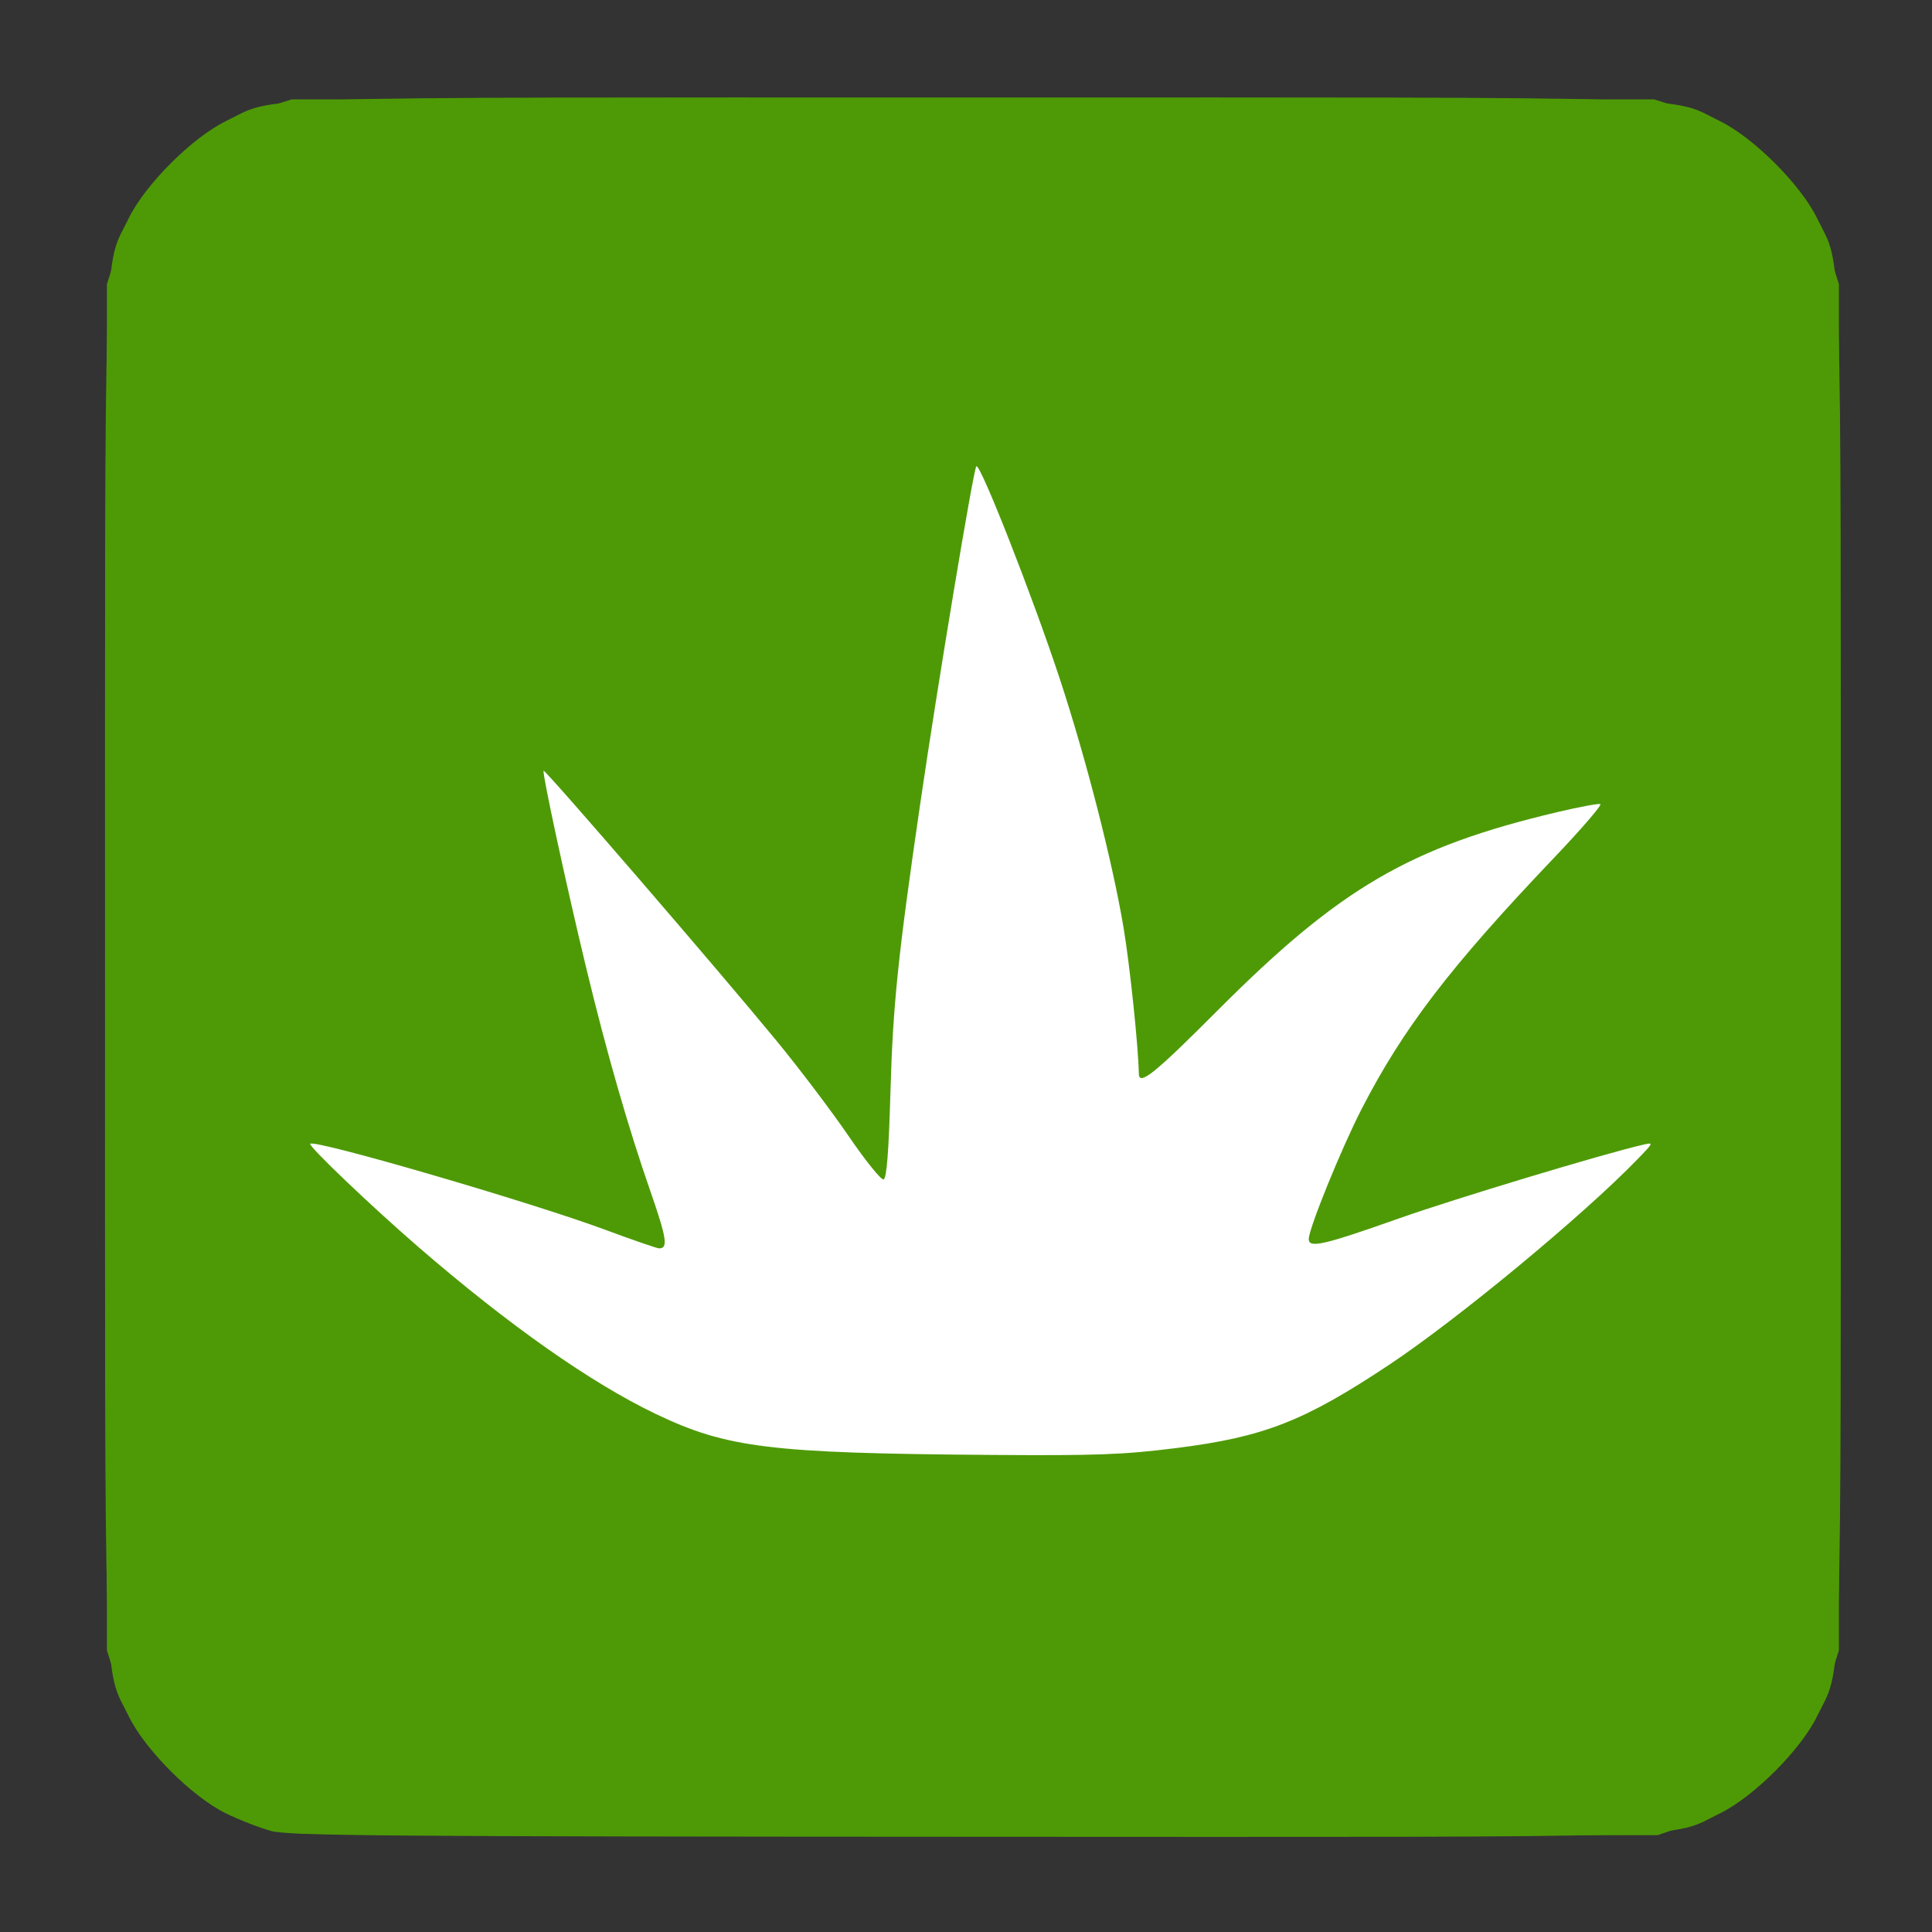 <?xml version="1.0" encoding="UTF-8" standalone="no"?>
<!-- Created with Inkscape (http://www.inkscape.org/) -->

<svg
   xmlns:dc="http://purl.org/dc/elements/1.1/"
   xmlns:cc="http://creativecommons.org/ns#"
   xmlns:rdf="http://www.w3.org/1999/02/22-rdf-syntax-ns#"
   xmlns:svg="http://www.w3.org/2000/svg"
   xmlns="http://www.w3.org/2000/svg"
   xmlns:sodipodi="http://sodipodi.sourceforge.net/DTD/sodipodi-0.dtd"
   xmlns:inkscape="http://www.inkscape.org/namespaces/inkscape"
   id="svg2"
   version="1.1"
   inkscape:version="0.48.5 r10040"
   width="512"
   height="512"
   sodipodi:docname="agave.svg">
  <rect width="100%" height="100%" fill="#333333" stroke="none"/>
  <defs
     id="defs6" />
  <sodipodi:namedview
     pagecolor="#ffffff"
     bordercolor="#666666"
     borderopacity="1"
     objecttolerance="10"
     gridtolerance="10"
     guidetolerance="10"
     inkscape:pageopacity="0"
     inkscape:pageshadow="2"
     inkscape:window-width="640"
     inkscape:window-height="480"
     id="namedview4"
     showgrid="false"
     inkscape:zoom="5.2149125"
     inkscape:cx="239.57497"
     inkscape:cy="267.04193"
     inkscape:window-x="15"
     inkscape:window-y="39"
     inkscape:window-maximized="0"
     inkscape:current-layer="svg2" />
  <rect
     style="fill:#ffffff;fill-rule:evenodd;stroke:#000000;stroke-width:1px;stroke-linecap:butt;stroke-linejoin:miter;stroke-opacity:1"
     id="rect2997"
     width="394.847"
     height="347.119"
     x="62.915"
     y="84.61"
     ry="52.584" />
  <g
     id="g2982"
     style="fill:#4e9a06"
     transform="translate(1.831,-0.169)">
    <path
       style="fill:#4e9a06"
       d="m 70.072,485.409 c -2.986,-0.803 -8.386,-2.901 -12,-4.663 C 49.103,476.373 36.635,463.915 32.272,454.965 25.56,441.197 26,455.106 26,256.5 26,57.894 25.56,71.803 32.272,58.035 36.626,49.104 49.104,36.626 58.035,32.272 71.801,25.561 57.947,26 256,26 c 198.053,0 184.199,-0.439 197.965,6.272 8.931,4.354 21.408,16.832 25.762,25.762 C 486.44,71.803 486,57.894 486,256.5 c 0,198.606 0.44,184.697 -6.272,198.465 -4.354,8.931 -16.832,21.408 -25.762,25.762 -13.775,6.715 0.172,6.279 -198.426,6.207 -154.514,-0.057 -180.81,-0.273 -185.468,-1.525 z M 309.706,383.944 c 23.44,-2.941 34.101,-7.113 56.794,-22.225 18.076,-12.037 51.167,-39.426 65.5,-54.214 4.488,-4.63 4.492,-4.641 1.5,-3.95 -10.583,2.442 -49.821,14.292 -64.5,19.479 -20.141,7.118 -24,8.002 -24,5.498 0,-2.752 8.617,-23.959 13.965,-34.369 11.015,-21.441 23.516,-37.772 50.997,-66.621 7.312,-7.676 12.852,-14.105 12.309,-14.286 -0.542,-0.181 -5.663,0.777 -11.379,2.129 -39.115,9.249 -57.684,20.104 -90.217,52.735 -16.506,16.556 -20.639,19.877 -20.698,16.628 -0.132,-7.262 -2.388,-28.807 -4.058,-38.75 -2.939,-17.5 -9.937,-44.803 -16.9,-65.94 -7.162,-21.739 -21.146,-57.354 -22.112,-56.312 -0.783,0.845 -10.264,57.855 -14.843,89.253 -5.94,40.73 -7.253,53.423 -7.91,76.419 -0.459,16.059 -1.003,23.035 -1.821,23.305 -0.641,0.213 -4.792,-4.926 -9.224,-11.419 C 218.677,294.812 210.063,283.425 203.966,276 c -14.882,-18.124 -61.328,-71.971 -61.732,-71.568 -0.448,0.448 6.041,30.497 11.263,52.149 5.395,22.373 11.118,42.287 17.06,59.368 4.299,12.357 4.71,15.051 2.297,15.051 -0.565,0 -6.951,-2.202 -14.191,-4.893 C 139.004,318.799 81.603,302.063 80.384,303.283 79.814,303.852 96.519,319.795 109,330.595 c 23.937,20.713 45.819,36.102 63,44.305 18.885,9.018 30.296,10.407 89,10.838 27.692,0.203 34.898,-0.062 48.706,-1.795 z"
       id="path3012"
       inkscape:connector-curvature="0" />
    <path
       style="fill:#4e9a06"
       d="M 75.347,485.915 C 54.008,482.311 35.432,465.815 28.708,444.5 l -2.208,-7 0,-181 0,-181 2.218,-7 C 34.693,49.643 49.691,34.641 68.5,28.708 l 7,-2.208 180.5,0 180.5,0 7,2.218 C 462.357,34.693 477.359,49.691 483.292,68.5 l 2.208,7 0,181 0,181 -2.208,7 C 477.45,463.019 462.807,477.843 444,484.276 L 437.5,486.5 259,486.642 c -98.175,0.078 -180.819,-0.249 -183.653,-0.728 z M 311.5,384.521 c 6.6,-0.864 15.128,-2.5 18.951,-3.635 22.722,-6.75 56.104,-30.115 95.322,-66.72 6.75,-6.3 12.081,-11.646 11.848,-11.879 -1.074,-1.074 -55.215,15.03 -76.134,22.647 -7.571,2.757 -14.153,4.773 -14.626,4.48 -1.673,-1.034 -0.801,-4.347 4.56,-17.311 12.925,-31.255 24.157,-47.301 58.872,-84.103 8.042,-8.525 14.22,-15.64 13.729,-15.812 -1.469,-0.514 -29.379,6.642 -38.779,9.943 -22.188,7.79 -39.539,19.944 -65.089,45.594 -9.541,9.578 -17.907,17.199 -18.592,16.936 -0.838,-0.322 -1.46,-4.244 -1.903,-11.989 C 298.3,248.9 291.216,216.068 279.986,181.5 273.038,160.114 258.242,122 256.888,122 256.399,122 256,122.186 256,122.414 c 0,0.228 -2.461,15.19 -5.468,33.25 -12.26,73.617 -16.665,108.568 -17.056,135.306 -0.187,12.821 -0.682,20.598 -1.324,20.812 -0.564,0.188 -4.15,-4.318 -7.971,-10.012 -7.155,-10.664 -17.436,-23.65 -36.635,-46.271 -20.692,-24.381 -44.817,-51.999 -45.727,-52.348 -0.499,-0.191 -0.67,0.709 -0.38,2 0.29,1.291 2.551,11.676 5.025,23.076 7.945,36.612 16.1,67.052 23.584,88.033 2.173,6.091 3.95,11.725 3.95,12.52 0,1.99 -3.076,1.306 -17,-3.777 -22.263,-8.128 -77.318,-24.02 -78.638,-22.699 -0.711,0.711 23.725,23.387 38.291,35.535 21.845,18.218 44.713,33.552 58.847,39.459 15.411,6.441 25.086,7.759 64,8.719 37.952,0.936 56.33,0.554 72,-1.497 z"
       id="path3010"
       inkscape:connector-curvature="0" />
    <path
       style="fill:#4e9a06"
       d="m 69.923,484.558 c -19.537,-5.39 -36.314,-22.327 -41.533,-41.93 -2.03,-7.625 -2.03,-364.632 0,-372.256 5.283,-19.839 22.143,-36.7 41.983,-41.983 7.624,-2.03 363.632,-2.03 371.256,0 19.839,5.283 36.7,22.143 41.983,41.983 2.03,7.625 2.03,364.632 0,372.256 -5.283,19.839 -22.143,36.7 -41.983,41.983 -7.281,1.939 -364.672,1.888 -371.705,-0.053 z M 315.512,384.124 c 7.157,-1.079 16.157,-3.145 20,-4.591 19.376,-7.29 46.389,-25.882 76.988,-52.988 C 428.713,312.183 438.966,302 437.215,302 c -4.097,0 -53.232,14.662 -73.699,21.992 -14.659,5.25 -17.516,5.854 -17.516,3.702 0,-2.499 8.067,-21.984 13.477,-32.555 11.607,-22.676 24.029,-38.897 52.015,-67.923 7.575,-7.856 13.496,-14.561 13.158,-14.899 -1.715,-1.715 -35.846,7.632 -49.476,13.55 -19.154,8.316 -45,28.635 -63.635,50.025 C 307.175,280.901 303.066,285 302.409,285 300.623,285 300,282.535 300,275.469 c 0,-13.341 -4.465,-39.559 -11.138,-65.404 -6.891,-26.689 -30.329,-90.931 -32.414,-88.846 -0.54,0.54 -8.485,47.518 -12.901,76.281 -7.405,48.235 -9.784,69.739 -10.178,92 -0.278,15.744 -0.684,21.063 -1.62,21.253 -0.687,0.139 -3.827,-3.697 -6.979,-8.525 -5.727,-8.773 -17.209,-23.467 -32.254,-41.276 -21.554,-25.514 -50.836,-58.964 -51.253,-58.547 -0.707,0.707 6.24,33.305 12.275,57.595 6.023,24.245 11.751,43.836 17.059,58.351 4.381,11.98 3.962,12.926 -4.302,9.697 -22.616,-8.837 -86.198,-27.477 -87.904,-25.771 -0.638,0.638 14.721,15.518 28.11,27.234 28.995,25.371 54.698,42.761 73.866,49.975 11.739,4.418 22.689,5.679 56.634,6.517 41.699,1.03 62.518,0.532 78.512,-1.879 z"
       id="path3008"
       inkscape:connector-curvature="0" />
    <path
       style="fill:#4e9a06"
       d="M 70.124,484.422 C 55.444,480.474 40.748,468.746 33.768,455.408 26.493,441.505 27,456.409 27,256.5 27,56.591 26.493,71.495 33.768,57.592 38.636,48.291 48.291,38.636 57.592,33.768 71.494,26.493 56.646,27 256,27 c 199.354,0 184.506,-0.507 198.408,6.768 9.302,4.868 18.956,14.522 23.824,23.824 C 485.507,71.495 485,56.591 485,256.5 c 0,199.909 0.507,185.005 -6.768,198.908 -7.089,13.547 -21.782,25.156 -36.784,29.064 -8.613,2.244 -362.974,2.197 -371.324,-0.049 z M 314.5,384.628 c 6.05,-0.954 13.925,-2.675 17.5,-3.823 18.019,-5.788 41.064,-20.58 70.426,-45.203 13.397,-11.235 34.91,-31.475 35.386,-33.292 0.341,-1.302 -1.993,-0.718 -32.896,8.237 -10.221,2.962 -26.421,8.145 -36,11.518 -19.912,7.011 -22.919,7.773 -22.911,5.799 0.009,-2.509 10.533,-27.313 15.294,-36.048 11.719,-21.498 22.162,-34.909 49.888,-64.066 13.766,-14.476 14.747,-15.75 12.129,-15.75 -3.978,0 -28.003,6.195 -38.816,10.009 -25.339,8.937 -47.976,25.997 -77.305,58.256 -4.002,4.402 -6.163,5.787 -6.218,3.985 -1.121,-37.06 -13.27,-87.553 -33.263,-138.25 -8.238,-20.888 -10.643,-26.405 -11.248,-25.8 -0.821,0.821 -11.134,63.605 -15.899,96.8 -6.072,42.294 -7.659,58.456 -7.635,77.75 0.012,9.617 -0.368,16.25 -0.93,16.25 -0.523,0 -3.715,-4.111 -7.094,-9.136 -9.411,-13.996 -26.875,-35.279 -63.864,-77.831 -11.965,-13.764 -19.648,-21.855 -19.834,-20.888 -1.043,5.417 17.127,79.106 26.162,106.097 3.545,10.592 6.114,19.609 5.708,20.037 -0.406,0.428 -6.778,-1.443 -14.159,-4.159 -16.081,-5.916 -40.553,-13.397 -62.421,-19.081 -8.8,-2.287 -16.788,-4.387 -17.75,-4.666 -3.795,-1.1 -1.199,1.965 12,14.165 42.12,38.934 75.785,61.759 98.75,66.954 14.647,3.314 28.5,4.027 76.5,3.939 30.446,-0.056 39.569,-0.395 48.5,-1.804 z"
       id="path3006"
       inkscape:connector-curvature="0" />
    <path
       style="fill:#4e9a06"
       d="m 71.601,484.406 c -3.244,-0.785 -8.869,-2.866 -12.5,-4.624 C 50.072,475.41 37.601,462.951 33.241,453.947 26.643,440.32 27.03,452.593 27.03,256.5 27.03,60.407 26.643,72.68 33.241,59.053 37.589,50.074 50.074,37.589 59.053,33.241 72.679,26.644 60.458,27.03 256,27.03 c 195.542,0 183.321,-0.385 196.947,6.212 8.979,4.347 21.464,16.832 25.811,25.811 6.598,13.627 6.212,1.354 6.212,197.447 0,196.093 0.386,183.82 -6.212,197.447 -4.347,8.979 -16.832,21.464 -25.811,25.811 -13.636,6.602 -1.314,6.219 -197.447,6.143 -150.602,-0.058 -178.908,-0.288 -183.899,-1.496 z M 293,386.991 c 19.295,-1.487 33.592,-3.882 42.572,-7.131 22.832,-8.262 56.502,-32.822 95.428,-69.61 4.675,-4.418 8.223,-8.321 7.885,-8.674 -1.445,-1.505 -58.025,15.269 -81.317,24.108 -4.913,1.864 -9.521,3.164 -10.241,2.887 -1.825,-0.7 2.057,-11.324 10.622,-29.072 12.913,-26.756 24.338,-41.55 63.89,-82.727 2.497,-2.6 4.29,-4.977 3.985,-5.283 -0.809,-0.809 -18.582,3.185 -31.324,7.04 -29.795,9.014 -49.69,22.222 -78.275,51.962 C 309.085,277.922 302.822,284 302.308,284 c -0.514,0 -1.469,-6.246 -2.123,-13.88 -2.078,-24.259 -7.506,-50.227 -16.854,-80.62 -7.174,-23.327 -24.778,-69.464 -26.514,-69.49 -1.082,-0.016 -1.405,1.637 -7.231,36.99 -12.154,73.753 -16.839,111.232 -16.969,135.75 -0.058,10.939 -0.462,17.242 -1.104,17.227 -0.557,-0.012 -3.365,-3.592 -6.239,-7.955 -8.75,-13.282 -28.134,-36.802 -72.731,-88.245 -6.026,-6.952 -11.265,-12.449 -11.642,-12.216 -1.385,0.856 11.716,59.266 19.118,85.236 1.678,5.887 5.366,17.56 8.195,25.94 2.83,8.38 4.831,15.551 4.447,15.935 -0.721,0.721 -2.274,0.252 -21.661,-6.544 -21.93,-7.687 -71.735,-21.716 -74.19,-20.898 -1.173,0.391 20.145,20.843 34.69,33.28 11.905,10.179 33.015,25.985 43.092,32.264 26.671,16.619 38.204,19.21 88.329,19.848 16.732,0.213 30.644,0.61 30.917,0.883 0.7,0.7 4.857,0.589 19.162,-0.513 z"
       id="path3004"
       inkscape:connector-curvature="0" />
    <path
       style="fill:#4e9a06"
       d="M 75.347,484.915 C 53.367,481.203 34.668,463.756 28.815,441.5 27.752,437.457 27.5,401.949 27.5,256 27.5,83.62 27.583,75.23 29.339,69.5 32.344,59.693 37.034,51.956 44.495,44.495 51.956,37.034 59.693,32.344 69.5,29.339 75.23,27.583 83.62,27.5 256,27.5 c 172.38,0 180.77,0.083 186.5,1.839 9.807,3.005 17.544,7.695 25.005,15.156 7.461,7.461 12.151,15.199 15.156,25.005 1.756,5.73 1.839,14.12 1.839,186.5 0,145.949 -0.252,181.457 -1.315,185.5 -5.178,19.688 -20.203,35.45 -40.185,42.155 -5.258,1.764 -13.351,1.852 -184,1.988 -98.175,0.078 -180.819,-0.249 -183.653,-0.728 z M 311,385.506 c 6.875,-0.875 15.624,-2.51 19.441,-3.635 23.297,-6.863 60.055,-32.742 97.978,-68.981 9.086,-8.682 11.463,-11.458 9.998,-11.677 -3.791,-0.566 -62.138,16.964 -83.71,25.152 -5.571,2.114 -6.89,2.323 -7.337,1.159 -0.795,-2.072 8.828,-25.475 15.067,-36.639 12.309,-22.028 23.126,-35.774 50.645,-64.361 10.021,-10.409 13.916,-15.076 12.773,-15.303 -5.482,-1.088 -43.219,9.915 -55.893,16.298 -18.456,9.294 -42.357,28.94 -61.232,50.33 -3.081,3.492 -6.013,6.095 -6.514,5.785 -0.502,-0.31 -1.215,-5.547 -1.585,-11.638 C 298.708,240.32 286.317,191.913 268.508,146.5 259.291,122.998 257.038,118.209 256.037,120 c -1.054,1.888 -11.859,67.456 -16.48,100 -5.717,40.268 -6.763,50.591 -7.134,70.382 -0.195,10.385 -0.554,19.082 -0.799,19.327 -0.245,0.245 -2.363,-2.402 -4.707,-5.882 C 220.753,294.676 215.098,287.303 202.12,271.5 184.472,250.011 141.914,201 140.901,201 c -1.337,0 -1.279,0.368 3.67,23.31 8.28,38.385 16.768,70.245 24.57,92.229 2.255,6.354 3.805,11.849 3.444,12.21 -0.361,0.361 -2.778,-0.159 -5.37,-1.156 -24.5,-9.416 -85.45,-27.3 -89.947,-26.392 -2.191,0.442 18.575,20.505 38.233,36.938 25.531,21.344 47.856,35.846 64.572,41.947 12.585,4.593 25.619,6.103 59.928,6.943 37.424,0.916 54.749,0.545 71,-1.523 z"
       id="path3002"
       inkscape:connector-curvature="0" />
    <path
       style="fill:#4e9a06"
       d="M 70.124,483.422 C 51.183,478.328 34.484,461.473 29.528,442.448 28.185,437.288 28,414.832 28,256.5 28,56.687 27.5,71.452 34.728,57.698 39.481,48.653 48.653,39.481 57.698,34.728 71.451,27.501 56.742,28 256,28 c 199.258,0 184.549,-0.499 198.302,6.728 9.045,4.753 18.217,13.925 22.97,22.97 C 484.5,71.452 484,56.687 484,256.5 c 0,158.332 -0.185,180.788 -1.528,185.948 -5.014,19.251 -21.773,36.01 -41.024,41.024 -8.613,2.244 -362.974,2.197 -371.324,-0.049 z M 315.61,385.126 c 15.042,-2.287 24.439,-5.575 38.18,-13.362 11.728,-6.646 30.487,-19.993 44.711,-31.81 15.495,-12.874 41.5,-37.111 41.5,-38.679 0,-1.603 0.786,-1.782 -28,6.39 -19.515,5.54 -43.323,13.202 -59.194,19.05 -2.582,0.951 -5.01,1.414 -5.396,1.028 -1.035,-1.035 6.924,-20.586 13.603,-33.413 11.594,-22.266 20.548,-33.986 49.237,-64.45 C 419.462,220.097 427,211.847 427,211.547 c 0,-2.414 -31.109,5.089 -47.184,11.38 -20.135,7.88 -37.126,20.203 -60.973,44.222 -12.097,12.184 -16.82,16.354 -17.25,15.233 C 301.267,281.531 301,278.196 301,274.969 c 0,-13.399 -5.554,-44.869 -12.081,-68.45 -6.416,-23.182 -17.404,-54.643 -26.899,-77.02 -4.808,-11.331 -4.727,-11.197 -5.977,-9.933 -2.092,2.115 -19.176,112.362 -22.499,145.192 -0.849,8.393 -1.545,21.78 -1.545,29.75 0,7.97 -0.338,14.49 -0.75,14.489 -0.412,-9.8e-4 -2.093,-2.138 -3.735,-4.75 -4.883,-7.767 -14.642,-20.364 -30.281,-39.087 -19.478,-23.319 -55.25,-64.574 -56.357,-64.995 -1.489,-0.566 -1.006,3.165 2.725,21.06 7.278,34.91 18.323,76.414 25.916,97.391 1.857,5.131 2.999,9.563 2.536,9.849 -0.463,0.286 -2.456,-0.155 -4.429,-0.979 -20.106,-8.401 -89.914,-28.599 -91.917,-26.595 -0.95,0.95 22.537,23.133 39.653,37.452 27.087,22.661 51.644,38.184 68.768,43.469 11.211,3.461 21.189,4.434 53.372,5.209 42.011,1.011 62.207,0.521 78.109,-1.897 z"
       id="path3000"
       inkscape:connector-curvature="0" />
    <path
       style="fill:#4e9a06"
       d="M 71.072,483.409 C 50.897,477.985 34.82,461.763 29.543,441.505 28.18,436.271 28,414.695 28,256.5 28,59.057 27.564,72.84 34.253,59.035 38.555,50.157 50.157,38.555 59.035,34.253 72.839,27.564 59.109,28 256,28 c 196.891,0 183.161,-0.436 196.965,6.253 8.877,4.302 20.479,15.904 24.781,24.781 C 484.436,72.84 484,59.057 484,256.5 c 0,197.443 0.436,183.66 -6.253,197.465 -4.302,8.877 -15.904,20.479 -24.781,24.781 -13.812,6.693 0.009,6.26 -197.426,6.188 -153.637,-0.057 -179.81,-0.273 -184.468,-1.525 z M 307.5,386.412 c 16.166,-1.919 23.008,-3.467 32.259,-7.299 15.17,-6.284 38.112,-21.634 61.176,-40.931 C 415.371,326.105 441,302.206 441,300.823 c 0,-0.659 -1.332,-0.796 -3.602,-0.37 -7.689,1.443 -48.891,13.755 -68.391,20.438 -11.271,3.863 -20.804,6.705 -21.185,6.316 -0.85,-0.868 6.444,-19.177 12.22,-30.675 11.016,-21.929 22.617,-37.209 51.269,-67.533 9.095,-9.625 16.2,-17.848 15.789,-18.273 -1.486,-1.54 -32.925,6.239 -45.661,11.298 -22.859,9.08 -36.837,19.106 -62.291,44.677 -8.994,9.035 -16.524,16.256 -16.733,16.046 -0.209,-0.21 -0.857,-5.976 -1.439,-12.814 -2.904,-34.133 -13.44,-75.428 -30.728,-120.433 -8.637,-22.486 -13.057,-32.091 -14.228,-30.92 -0.513,0.513 -3.194,14.43 -5.957,30.926 -13.709,81.849 -19.848,132.5 -18.375,151.603 0.752,9.752 0.35,9.728 -6.363,-0.379 -8.494,-12.789 -26.657,-34.882 -65.781,-80.016 C 149.668,209.321 140.997,200 140.275,200 c -0.848,0 -1.13,0.796 -0.795,2.25 0.285,1.238 2.138,10.125 4.119,19.75 6.962,33.832 17.293,72.8 25.274,95.33 3.443,9.719 3.626,10.67 2.058,10.67 -0.588,0 -6.742,-2.056 -13.675,-4.569 -25.035,-9.075 -80.441,-24.598 -82.021,-22.98 -1.461,1.495 31.777,32.043 52.263,48.033 29.075,22.695 50.117,33.668 70.004,36.507 21.642,3.09 88.653,3.956 110,1.422 z"
       id="path2998"
       inkscape:connector-curvature="0" />
    <path
       style="fill:#4e9a06"
       d="M 72.276,483.489 C 56.565,480.075 41.347,467.852 34.157,452.872 31.946,448.267 29.657,441.83 29.069,438.566 c -0.732,-4.066 -1.063,-61.502 -1.051,-182.5 0.015,-149.357 0.238,-177.608 1.449,-183.324 4.352,-20.536 22.74,-38.924 43.276,-43.276 10.113,-2.143 356.402,-2.143 366.515,0 20.536,4.352 38.924,22.74 43.276,43.276 1.211,5.716 1.435,33.967 1.449,183.324 0.012,120.998 -0.319,178.434 -1.051,182.5 -3.807,21.134 -22.622,40.506 -43.674,44.967 -9.778,2.072 -357.434,2.03 -366.982,-0.045 z m 239.916,-97.457 c 7.869,-1.014 17.233,-2.842 20.808,-4.063 24.072,-8.22 60.417,-34.328 97.239,-69.849 5.918,-5.709 10.761,-10.829 10.761,-11.378 0,-0.593 -1.529,-0.753 -3.776,-0.393 -6.862,1.097 -42.353,11.587 -65.472,19.35 -12.511,4.201 -23.06,7.327 -23.441,6.946 C 347.326,325.66 355.216,306.41 361.691,294 373.133,272.068 385.383,256.265 413.352,227.357 421.408,219.029 428,211.666 428,210.995 c 0,-3.822 -43.558,8.179 -60.123,16.565 -15.6,7.898 -39.061,27.052 -55.658,45.44 -4.716,5.225 -8.859,9.622 -9.207,9.77 -0.348,0.149 -1.151,-5.701 -1.784,-13 C 299.033,244.464 293.374,217.922 283.475,186.5 274.325,157.457 258.724,118 256.391,118 255.626,118 255,118.122 255,118.27 c 0,0.149 -2.679,16.236 -5.954,35.75 -11.865,70.7 -17.302,113.618 -17.448,137.729 -0.054,8.937 -0.368,16.249 -0.698,16.25 -0.33,5.3e-4 -3.11,-3.771 -6.179,-8.382 -7.046,-10.587 -20.377,-27.14 -44.844,-55.677 C 150.721,209.931 140.985,199 139.854,199 c -1.323,0 -0.746,3.506 4.778,29 6.847,31.601 13.927,58.616 20.949,79.926 3.52,10.684 6.208,19.619 5.973,19.854 -0.235,0.235 -6.778,-1.882 -14.539,-4.705 C 134.647,314.94 82.196,300 76.001,300 c -3.148,0 -1.965,1.426 12.499,15.056 37.208,35.065 71.087,59.057 94.564,66.965 11.025,3.714 25.423,5.104 57.886,5.59 16.748,0.251 30.698,0.716 31,1.035 0.886,0.933 24.728,-0.616 40.242,-2.615 z"
       id="path2996"
       inkscape:connector-curvature="0" />
    <path
       style="fill:#4e9a06"
       d="M 74.456,483.54 C 52.159,479.489 33.435,460.566 29.411,438.017 27.423,426.874 27.433,86.071 29.422,74.922 33.504,52.041 52.041,33.504 74.922,29.422 c 11.199,-1.998 350.957,-1.998 362.156,0 22.882,4.082 41.419,22.619 45.501,45.501 1.989,11.149 1.999,351.952 0.011,363.095 -4.066,22.788 -22.76,41.503 -45.511,45.561 -10.837,1.933 -351.967,1.897 -362.622,-0.038 z M 311.5,386.482 c 21.12,-2.684 33.569,-7.635 55.635,-22.125 12.345,-8.107 26.008,-18.746 42.365,-32.988 20.525,-17.872 33.063,-30.206 31.894,-31.375 -1.671,-1.671 -51.07,12.443 -79.074,22.592 C 350.412,326.901 348,327.554 348,326.462 c 0,-1.651 7.524,-19.604 11.806,-28.172 11.752,-23.512 21.982,-37.228 49.333,-66.146 9.549,-10.096 17.978,-19.208 18.733,-20.25 1.275,-1.76 1.123,-1.894 -2.149,-1.894 -4.521,0 -29.488,6.268 -40.63,10.199 -24.133,8.516 -46.66,24.569 -71.24,50.766 -5.694,6.069 -10.623,11.034 -10.953,11.035 -0.33,2.5e-4 -0.897,-4.531 -1.26,-10.07 -2.402,-36.653 -16.754,-89.6 -38.337,-141.429 -4.493,-10.788 -6.667,-14.47 -7.848,-13.288 -0.866,0.866 -10.755,60.412 -15.909,95.788 -5.844,40.12 -7.673,56.941 -8.425,77.5 l -0.622,17 -5.223,-7.664 c -2.872,-4.215 -8.925,-12.315 -13.45,-18 -18.856,-23.688 -69.418,-82.183 -71.448,-82.659 -2.022,-0.474 -1.78,1.844 2.201,21.05 5.646,27.24 16.692,69.773 23.143,89.108 3.248,9.737 5.718,17.891 5.488,18.121 -0.23,0.23 -4.084,-0.964 -8.564,-2.653 -17.767,-6.697 -48.312,-15.958 -73.346,-22.24 C 81.491,300.603 74.854,299 74.551,299 c -4.485,0 23.393,26.596 50.453,48.133 20.738,16.505 41.841,29.489 55.93,34.412 12.225,4.271 24.111,5.591 58.066,6.449 38.766,0.979 55.685,0.626 72.5,-1.511 z"
       id="path2994"
       inkscape:connector-curvature="0" />
    <path
       style="fill:#4e9a06"
       d="M 70.112,482.419 C 56.749,478.826 41.717,466.752 35.251,454.419 28.578,441.692 29,455.043 29,256.5 29,57.957 28.578,71.308 35.251,58.581 39.375,50.715 50.715,39.375 58.581,35.251 71.307,28.579 58.009,29 256,29 c 197.991,0 184.693,-0.421 197.419,6.251 7.866,4.124 19.206,15.464 23.331,23.331 C 483.422,71.308 483,57.957 483,256.5 c 0,198.543 0.422,185.192 -6.251,197.919 -4.124,7.866 -15.464,19.206 -23.331,23.331 -12.734,6.676 0.655,6.258 -197.879,6.185 -153.922,-0.056 -180.821,-0.276 -185.428,-1.515 z M 313,386.499 c 15.008,-1.995 24.319,-4.932 37,-11.672 21.899,-11.639 46.975,-30.985 79.25,-61.141 C 440.944,302.759 443.913,299 440.848,299 c -4.024,0 -52.858,14.465 -74.668,22.117 -9.526,3.342 -17.522,5.875 -17.77,5.627 -0.801,-0.801 8.544,-22.954 14.187,-33.633 11.105,-21.011 22.929,-36.136 52.844,-67.594 14.793,-15.556 15.427,-16.981 6.837,-15.377 -46.833,8.749 -73.396,23.689 -109.011,61.31 -6.358,6.716 -10.397,10.286 -10.667,9.429 -0.239,-0.759 -0.709,-5.797 -1.043,-11.197 C 300.205,247.826 292.824,214.086 282.269,181.5 273.053,153.049 258.612,117 256.431,117 c -1.398,0 -1.961,2.402 -5.862,25 -11.45,66.33 -18.442,119.226 -19.419,146.912 L 230.5,307.325 225.871,300.356 C 220.358,292.058 205.867,273.808 189.428,254.462 163.404,223.835 140.656,198 139.714,198 c -1.67,0 -0.203,9.196 5.666,35.51 6.948,31.155 14.004,57.593 20.654,77.396 2.82,8.397 4.899,15.495 4.62,15.773 -0.279,0.279 -7.628,-1.958 -16.33,-4.972 C 131.531,313.817 79.94,299 75.255,299 c -2.953,0 -0.661,3.273 8.495,12.132 29.194,28.248 62.511,53.894 84.313,64.9 18.458,9.318 27.877,10.929 69.937,11.965 39.905,0.983 59.248,0.597 75,-1.497 z"
       id="path2992"
       inkscape:connector-curvature="0" />
    <path
       style="fill:#4e9a06"
       d="m 70.608,482.478 c -19.169,-5.263 -35.004,-21.253 -40.133,-40.523 -2.182,-8.2 -2.182,-362.71 0,-370.909 5.191,-19.506 21.064,-35.379 40.57,-40.57 8.199,-2.182 361.71,-2.182 369.909,0 19.506,5.191 35.379,21.064 40.57,40.57 2.182,8.2 2.182,362.71 0,370.909 -5.191,19.506 -21.064,35.379 -40.57,40.57 -7.838,2.086 -362.743,2.041 -370.347,-0.047 z M 314,386.636 c 6.325,-0.943 14.425,-2.661 18,-3.817 23.865,-7.717 57.826,-31.751 96.75,-68.47 C 441.268,302.541 443.977,299 440.497,299 c -5.713,0 -73.759,20.84 -89.747,27.486 -2.749,1.143 -2.214,-1.473 2.825,-13.797 11.903,-29.11 25.931,-49.265 56.821,-81.64 19.425,-20.359 19.089,-19.964 17.957,-21.097 -1.444,-1.444 -24.625,3.708 -40.367,8.971 -24.914,8.33 -41.904,19.798 -68.253,46.072 -13.965,13.926 -16.837,16.367 -17.187,14.612 -0.231,-1.159 -0.682,-6.49 -1.003,-11.846 -1.983,-33.177 -17.292,-88.153 -38.592,-138.587 -4.917,-11.643 -7.124,-14.393 -8.363,-10.424 -1.094,3.501 -11.713,68.454 -15.573,95.25 -5.808,40.32 -8.014,61.723 -8.015,77.75 -3.4e-4,7.838 -0.338,14.234 -0.751,14.215 -0.412,-0.019 -3.551,-4.182 -6.974,-9.25 C 219.853,291.647 212.065,281.425 205.97,274 c -13.493,-16.437 -63.694,-74.711 -65.12,-75.593 -2.741,-1.694 -2.616,2.174 0.57,17.629 7.738,37.545 16.975,73.19 25.146,97.046 2.482,7.245 4.285,13.4 4.008,13.678 -0.278,0.278 -5.358,-1.292 -11.289,-3.488 -27.653,-10.238 -83.275,-25.681 -85.28,-23.676 -0.756,0.756 2.37,4.395 10.723,12.486 34.766,33.67 69.814,59.462 93.559,68.849 15.385,6.082 33.486,7.611 88.714,7.495 28.094,-0.059 37.899,-0.432 47,-1.789 z"
       id="path2990"
       inkscape:connector-curvature="0" />
    <path
       style="fill:#4e9a06"
       d="m 72.276,482.489 c -19.809,-4.304 -37.575,-22.249 -41.809,-42.231 -2.143,-10.113 -2.143,-357.402 0,-367.515 4.311,-20.345 21.931,-37.965 42.276,-42.276 10.113,-2.143 356.402,-2.143 366.515,0 20.345,4.311 37.965,21.931 42.276,42.276 2.143,10.113 2.143,357.402 0,367.515 -4.286,20.225 -22.051,37.99 -42.276,42.276 -9.778,2.072 -357.434,2.03 -366.982,-0.045 z M 311.124,386.954 c 21.332,-2.602 31.405,-6.323 51.654,-19.079 11.868,-7.476 26.426,-18.449 42.199,-31.808 C 418.501,324.614 443,301.296 443,299.877 443,299.395 441.873,299 440.497,299 c -5.172,0 -55.45,14.715 -77.177,22.587 C 356.621,324.014 350.628,326 350.002,326 c -1.392,0 -0.881,-1.792 3.704,-13 12.461,-30.459 26.687,-50.373 62.743,-87.829 9.851,-10.233 13.486,-14.636 12.717,-15.405 -2.349,-2.349 -35.422,5.928 -52.944,13.249 -18.738,7.829 -36.533,21.014 -58.893,43.636 l -14.171,14.337 -0.597,-6.743 C 300.597,252.067 297.738,235.601 292.014,213.5 285.03,186.536 275.178,157.507 263.866,130.563 258.818,118.537 257.445,116 255.985,116 c -1.312,0 -1.748,2.063 -6.906,32.712 -13.233,78.627 -20.258,135.47 -18.664,151.025 0.353,3.444 0.429,6.262 0.169,6.262 -0.26,0 -3.172,-3.938 -6.471,-8.75 -7.669,-11.187 -25.337,-32.687 -55.755,-67.845 -29.445,-34.034 -28.323,-32.839 -29.624,-31.539 -2.813,2.813 17.906,88.523 28.664,118.572 1.957,5.466 3.404,10.094 3.215,10.282 -0.189,0.189 -5.691,-1.645 -12.228,-4.076 C 151.848,320.215 144.925,317.777 143,317.227 c -1.925,-0.55 -10.25,-3.042 -18.5,-5.539 C 104.514,305.64 78.955,299 75.657,299 74.034,299 73,299.55 73,300.414 c 0,0.777 6.623,7.574 14.717,15.102 39.466,36.707 70.991,59.046 94.75,67.139 11.836,4.032 27.106,5.52 60.937,5.938 16.997,0.21 31.149,0.627 31.449,0.927 0.833,0.833 18.862,-0.442 36.271,-2.565 z"
       id="path2988"
       inkscape:connector-curvature="0" />
    <path
       style="fill:#4e9a06"
       d="M 80,483.373 C 55.594,479.705 38.793,465.83 31.718,443.5 L 29.5,436.5 29.5,257 C 29.5,108.216 29.735,76.559 30.872,72 35.675,52.749 52.749,35.675 72,30.872 c 8.18,-2.041 359.82,-2.041 368,0 C 459.251,35.675 476.325,52.749 481.128,72 482.265,76.559 482.5,108.216 482.5,257 l 0,179.5 -2.218,7 c -4.628,14.608 -14.339,26.527 -27.189,33.372 -13.351,7.112 2.53,6.56 -193.593,6.727 C 162.15,483.681 81.375,483.58 80,483.373 z m 231,-95.867 c 6.875,-0.875 15.65,-2.501 19.5,-3.614 20.163,-5.83 48.598,-24.436 81.476,-53.312 C 437.646,308.034 446.784,298 441.645,298 c -4.346,0 -56.375,15.412 -79.178,23.454 -7.09,2.5 -13,4.546 -13.134,4.546 -0.754,0 5.638,-15.292 11.076,-26.5 11.563,-23.831 22.689,-38.59 53.901,-71.5 8.607,-9.075 15.658,-17.062 15.669,-17.75 0.035,-2.136 -6.846,-1.433 -21.532,2.201 -24.877,6.156 -38.196,11.499 -52.947,21.241 -12.326,8.14 -24.709,18.748 -39.338,33.699 C 309.376,274.326 303.7,280 303.549,280 c -0.151,0 -0.592,-4.388 -0.979,-9.75 -2.052,-28.407 -11.768,-68.729 -26.084,-108.25 -6.604,-18.232 -16.977,-43.633 -18.659,-45.691 -1.552,-1.899 -3.538,-0.459 -4.138,3.001 -14.368,82.771 -22.299,139.853 -23.546,169.462 l -0.643,15.272 -6,-8.43 c -13.302,-18.688 -80.69,-97.835 -83.812,-98.436 -2.454,-0.473 -2.204,3.242 1.377,20.528 7.264,35.061 16.527,70.836 24.396,94.221 2.485,7.385 4.338,13.608 4.117,13.828 -0.221,0.221 -5.303,-1.402 -11.294,-3.607 C 143.433,316.684 114.281,307.943 92.206,302.335 67.94,296.172 67.698,296.436 83.5,311.835 c 31.003,30.214 64.619,55.717 88,66.763 16.544,7.816 26.555,9.337 68.5,10.407 37.215,0.949 54.642,0.581 71,-1.5 z"
       id="path2986"
       inkscape:connector-curvature="0" />
    <path
       style="fill:#4e9a06"
       d="M 74.5,481.988 C 55.844,478.216 40.797,465.163 33.158,446.123 L 30.5,439.5 l 0,-183 0,-183 2.717,-6.78 C 39.793,50.305 50.334,39.795 66.877,33.158 L 73.5,30.5 l 182.5,0 182.5,0 6.78,2.717 c 16.415,6.577 26.925,17.117 33.562,33.66 L 481.5,73.5 l 0,183 0,183 -2.658,6.623 c -6.637,16.543 -17.148,27.083 -33.562,33.66 L 438.5,482.5 l -180,0.148 c -99,0.082 -181.8,-0.215 -184,-0.66 z M 311,387.959 c 23.089,-2.82 35.067,-7.603 58.348,-23.298 20.085,-13.54 36.657,-27.143 61.454,-50.442 10.045,-9.439 13.228,-13.015 13,-14.608 -0.243,-1.7 -0.885,-2.048 -3.301,-1.788 -7.08,0.762 -53.235,14.31 -75.856,22.268 -7.684,2.703 -14.089,4.798 -14.232,4.654 -0.574,-0.574 9.403,-23.748 13.451,-31.245 11.194,-20.729 19.962,-32.04 47.973,-61.887 10.265,-10.938 18.817,-20.792 19.003,-21.898 0.318,-1.886 -0.025,-1.969 -5.5,-1.332 -8.3,0.966 -28.642,6.097 -40.626,10.247 -22.501,7.793 -40.171,19.855 -64.939,44.331 l -15.726,15.54 -0.469,-4.001 C 303.321,272.3 302.611,265.775 302,260 298.826,229.964 286.977,186.48 270.528,144.5 260.988,120.155 258.472,115 256.13,115 c -1.097,0 -2.233,0.787 -2.524,1.75 -1.039,3.437 -12.556,74.198 -16.006,98.337 -5.349,37.431 -7.752,60.057 -7.934,74.717 C 229.514,302.005 229.376,302.918 228,300.83 215.412,281.718 142.574,196 138.922,196 c -2.631,0 -2.511,2.071 1.143,19.706 7.613,36.739 17.047,73.379 24.902,96.719 2.208,6.559 3.828,12.111 3.601,12.338 -0.227,0.227 -5.306,-1.381 -11.286,-3.572 -5.98,-2.192 -12.428,-4.43 -14.328,-4.974 -1.9,-0.544 -10.205,-3.04 -18.455,-5.546 -8.25,-2.506 -23.066,-6.625 -32.924,-9.154 -16.314,-4.184 -18.066,-4.456 -19.5,-3.022 -1.434,1.434 -0.496,2.628 10.44,13.29 37.445,36.507 75.001,63.527 100.174,72.07 11.147,3.783 27.452,5.307 61.208,5.722 17.269,0.212 31.616,0.603 31.881,0.869 0.796,0.796 18.689,-0.467 35.22,-2.487 z"
       id="path2984"
       inkscape:connector-curvature="0" />
  </g>
</svg>
